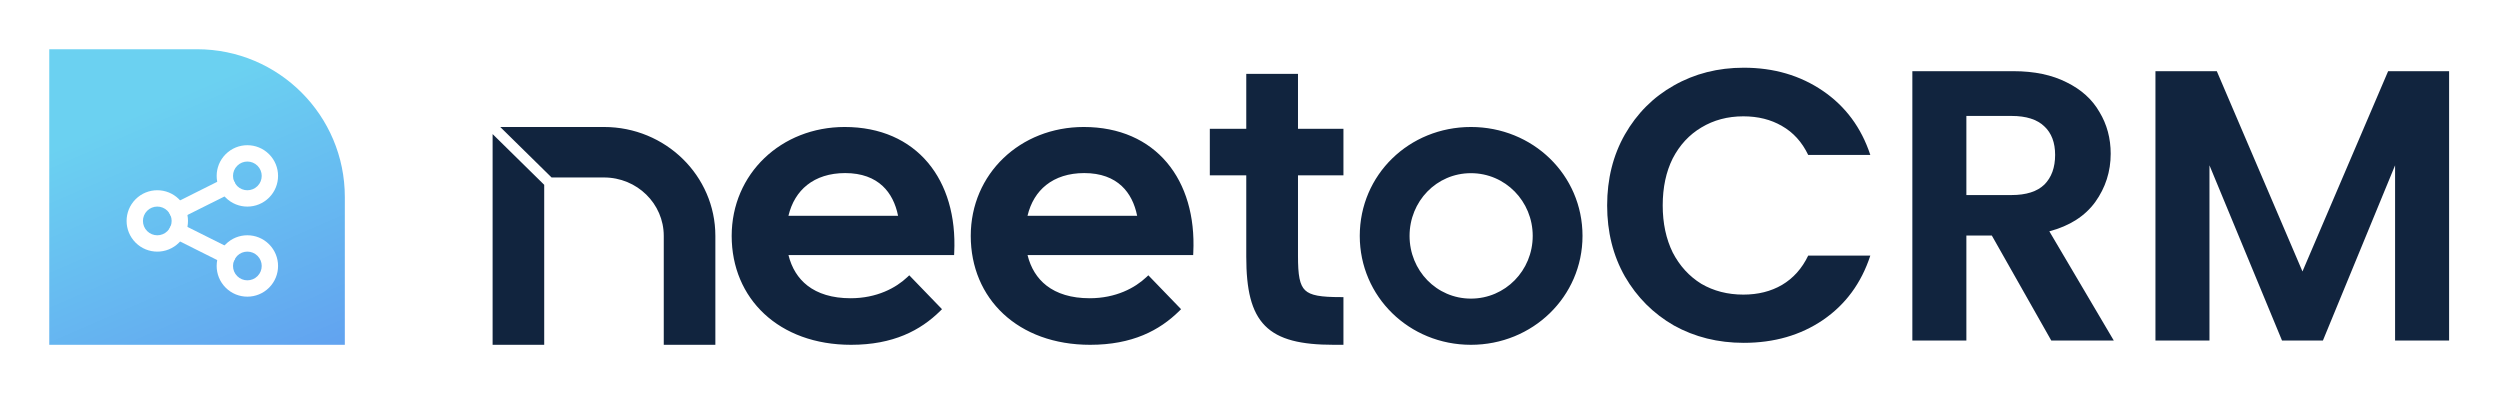 <svg width="406" height="64" viewBox="0 0 406 64" fill="none" xmlns="http://www.w3.org/2000/svg">
<path d="M56 31.996C56 18.741 45.255 7.996 32 7.996H8V55.996H56V31.996Z" fill="url(#paint0_linear_5723_5764)"/>
<g clip-path="url(#clip0_5723_5764)">
<g filter="url(#filter0_d_5723_5764)">
<path fill-rule="evenodd" clip-rule="evenodd" d="M26.336 33.089C25.426 32.179 23.95 32.179 23.04 33.089C22.13 33.999 22.13 35.475 23.04 36.385C23.95 37.295 25.426 37.295 26.336 36.385C27.246 35.475 27.246 33.999 26.336 33.089ZM28.213 31.212C26.266 29.266 23.11 29.266 21.163 31.212C19.216 33.159 19.216 36.315 21.163 38.262C23.11 40.209 26.266 40.209 28.213 38.262C30.159 36.315 30.159 33.159 28.213 31.212Z" fill="white"/>
<path fill-rule="evenodd" clip-rule="evenodd" d="M40.963 25.776C40.053 24.866 38.577 24.866 37.667 25.776C36.757 26.686 36.757 28.162 37.667 29.072C38.577 29.982 40.053 29.982 40.963 29.072C41.873 28.162 41.873 26.686 40.963 25.776ZM42.84 23.899C40.893 21.952 37.737 21.952 35.79 23.899C33.843 25.846 33.843 29.002 35.79 30.948C37.737 32.895 40.893 32.895 42.84 30.948C44.786 29.002 44.786 25.846 42.84 23.899Z" fill="white"/>
<path fill-rule="evenodd" clip-rule="evenodd" d="M40.963 40.403C40.053 39.493 38.577 39.493 37.667 40.403C36.757 41.313 36.757 42.788 37.667 43.699C38.577 44.609 40.053 44.609 40.963 43.699C41.873 42.788 41.873 41.313 40.963 40.403ZM42.84 38.526C40.893 36.579 37.737 36.579 35.79 38.526C33.843 40.473 33.843 43.629 35.79 45.575C37.737 47.522 40.893 47.522 42.84 45.575C44.786 43.629 44.786 40.473 42.84 38.526Z" fill="white"/>
<path fill-rule="evenodd" clip-rule="evenodd" d="M37.249 28.452C37.576 29.108 37.311 29.905 36.655 30.233L28.536 34.292C27.881 34.62 27.083 34.354 26.756 33.699C26.428 33.043 26.694 32.246 27.349 31.918L35.468 27.859C36.124 27.531 36.921 27.797 37.249 28.452Z" fill="white"/>
<path fill-rule="evenodd" clip-rule="evenodd" d="M26.756 35.776C27.083 35.121 27.881 34.855 28.536 35.183L36.655 39.242C37.311 39.57 37.576 40.367 37.249 41.023C36.921 41.678 36.124 41.944 35.468 41.617L27.349 37.557C26.694 37.229 26.428 36.432 26.756 35.776Z" fill="white"/>
</g>
</g>
<path fill-rule="evenodd" clip-rule="evenodd" d="M98.087 20.623H81.24L89.576 28.821H98.087C103.452 28.821 107.795 33.071 107.795 38.309V55.996H116.175V38.309C116.175 28.538 108.074 20.623 98.087 20.623ZM88.379 30.014L80 21.773V55.996H88.379V30.014ZM152.982 50.212L147.664 44.708L147.346 45.009C145.501 46.751 142.408 48.434 138.135 48.434C135.13 48.434 132.814 47.685 131.14 46.39C129.593 45.193 128.559 43.503 128.047 41.421H154.946L154.966 41.009C155.249 35.137 153.75 30.04 150.686 26.403C147.615 22.758 143.007 20.623 137.173 20.623C126.87 20.623 118.825 28.212 118.825 38.311C118.825 43.384 120.728 47.814 124.12 50.973C127.511 54.132 132.362 55.996 138.216 55.996C145.052 55.996 149.48 53.663 152.679 50.511L152.982 50.212ZM191.807 50.212L186.49 44.708L186.171 45.009C184.326 46.751 181.233 48.434 176.96 48.434C173.955 48.434 171.639 47.685 169.965 46.39C168.418 45.193 167.385 43.503 166.872 41.421H193.771L193.791 41.009C194.074 35.137 192.575 30.04 189.511 26.403C186.44 22.758 181.832 20.623 175.999 20.623C165.695 20.623 157.65 28.212 157.65 38.311C157.65 43.384 159.553 47.814 162.945 50.973C166.336 54.132 171.187 55.996 177.041 55.996C183.877 55.996 188.305 53.663 191.504 50.511L191.807 50.212ZM202.393 20.92H196.475V28.475H202.393V41.666C202.393 46.993 203.189 50.624 205.443 52.901C207.701 55.182 211.311 55.996 216.622 55.996H218.175V48.249H217.735C216.138 48.249 214.91 48.189 213.961 48.012C213.015 47.836 212.387 47.55 211.95 47.13C211.514 46.71 211.22 46.11 211.038 45.207C210.856 44.3 210.794 43.126 210.794 41.597V28.475H218.175V20.92H210.794V11.996H202.393V20.92ZM137.255 28.108C139.961 28.108 141.946 28.905 143.34 30.205C144.632 31.409 145.453 33.079 145.846 35.041H128.043C128.557 32.892 129.603 31.214 131.065 30.049C132.642 28.793 134.738 28.108 137.255 28.108ZM176.081 28.108C178.786 28.108 180.771 28.905 182.165 30.205C183.457 31.409 184.278 33.079 184.672 35.041H166.868C167.382 32.892 168.428 31.214 169.89 30.049C171.467 28.793 173.563 28.108 176.081 28.108ZM238.879 28.124C244.469 28.124 248.913 32.694 248.913 38.31C248.913 43.925 244.469 48.494 238.879 48.494C233.291 48.494 228.913 43.928 228.913 38.31C228.913 32.69 233.291 28.124 238.879 28.124ZM238.879 20.623C228.846 20.623 220.825 28.378 220.825 38.31C220.825 48.173 228.845 55.996 238.879 55.996C248.91 55.996 257 48.175 257 38.31C257 28.376 248.909 20.623 238.879 20.623Z" fill="#11243E"/>
<path d="M261 33.368C261 29.064 261.961 25.221 263.883 21.837C265.846 18.411 268.499 15.758 271.841 13.878C275.225 11.957 279.006 10.996 283.184 10.996C288.072 10.996 292.354 12.249 296.031 14.756C299.707 17.262 302.276 20.73 303.739 25.158H293.649C292.647 23.069 291.226 21.503 289.388 20.458C287.592 19.414 285.503 18.892 283.121 18.892C280.573 18.892 278.296 19.497 276.291 20.709C274.327 21.879 272.781 23.55 271.653 25.722C270.567 27.895 270.024 30.443 270.024 33.368C270.024 36.25 270.567 38.799 271.653 41.013C272.781 43.185 274.327 44.877 276.291 46.089C278.296 47.259 280.573 47.844 283.121 47.844C285.503 47.844 287.592 47.321 289.388 46.277C291.226 45.191 292.647 43.603 293.649 41.514H303.739C302.276 45.984 299.707 49.473 296.031 51.98C292.396 54.444 288.114 55.677 283.184 55.677C279.006 55.677 275.225 54.737 271.841 52.857C268.499 50.935 265.846 48.282 263.883 44.898C261.961 41.514 261 37.671 261 33.368Z" fill="#11243E"/>
<path d="M333.126 55.301L323.475 38.256H319.339V55.301H310.566V11.56H326.984C330.368 11.56 333.251 12.165 335.632 13.377C338.014 14.547 339.789 16.155 340.959 18.202C342.17 20.208 342.776 22.464 342.776 24.97C342.776 27.853 341.941 30.464 340.27 32.804C338.598 35.101 336.113 36.689 332.812 37.566L343.278 55.301H333.126ZM319.339 31.676H326.671C329.052 31.676 330.828 31.112 331.998 29.984C333.167 28.814 333.752 27.205 333.752 25.158C333.752 23.153 333.167 21.607 331.998 20.521C330.828 19.393 329.052 18.829 326.671 18.829H319.339V31.676Z" fill="#11243E"/>
<path d="M397.734 11.56V55.301H388.961V26.85L377.242 55.301H370.599L358.818 26.85V55.301H350.045V11.56H360.009L373.921 44.084L387.833 11.56H397.734Z" fill="#11243E"/>
<defs>
<filter id="filter0_d_5723_5764" x="19.703" y="22.439" width="26.31" height="26.596" filterUnits="userSpaceOnUse" color-interpolation-filters="sRGB">
<feFlood flood-opacity="0" result="BackgroundImageFix"/>
<feColorMatrix in="SourceAlpha" type="matrix" values="0 0 0 0 0 0 0 0 0 0 0 0 0 0 0 0 0 0 127 0" result="hardAlpha"/>
<feOffset dx="0.857" dy="1.143"/>
<feGaussianBlur stdDeviation="0.429"/>
<feComposite in2="hardAlpha" operator="out"/>
<feColorMatrix type="matrix" values="0 0 0 0 0 0 0 0 0 0 0 0 0 0 0 0 0 0 0.05 0"/>
<feBlend mode="normal" in2="BackgroundImageFix" result="effect1_dropShadow_5723_5764"/>
<feBlend mode="normal" in="SourceGraphic" in2="effect1_dropShadow_5723_5764" result="shape"/>
</filter>
<linearGradient id="paint0_linear_5723_5764" x1="56" y1="65.767" x2="33.346" y2="13.603" gradientUnits="userSpaceOnUse">
<stop stop-color="#609AF0"/>
<stop offset="1" stop-color="#6BD1F1"/>
</linearGradient>
<clipPath id="clip0_5723_5764">
<rect width="32.914" height="32.914" fill="white" transform="translate(15.543 18.281)"/>
</clipPath>
</defs>
</svg>
